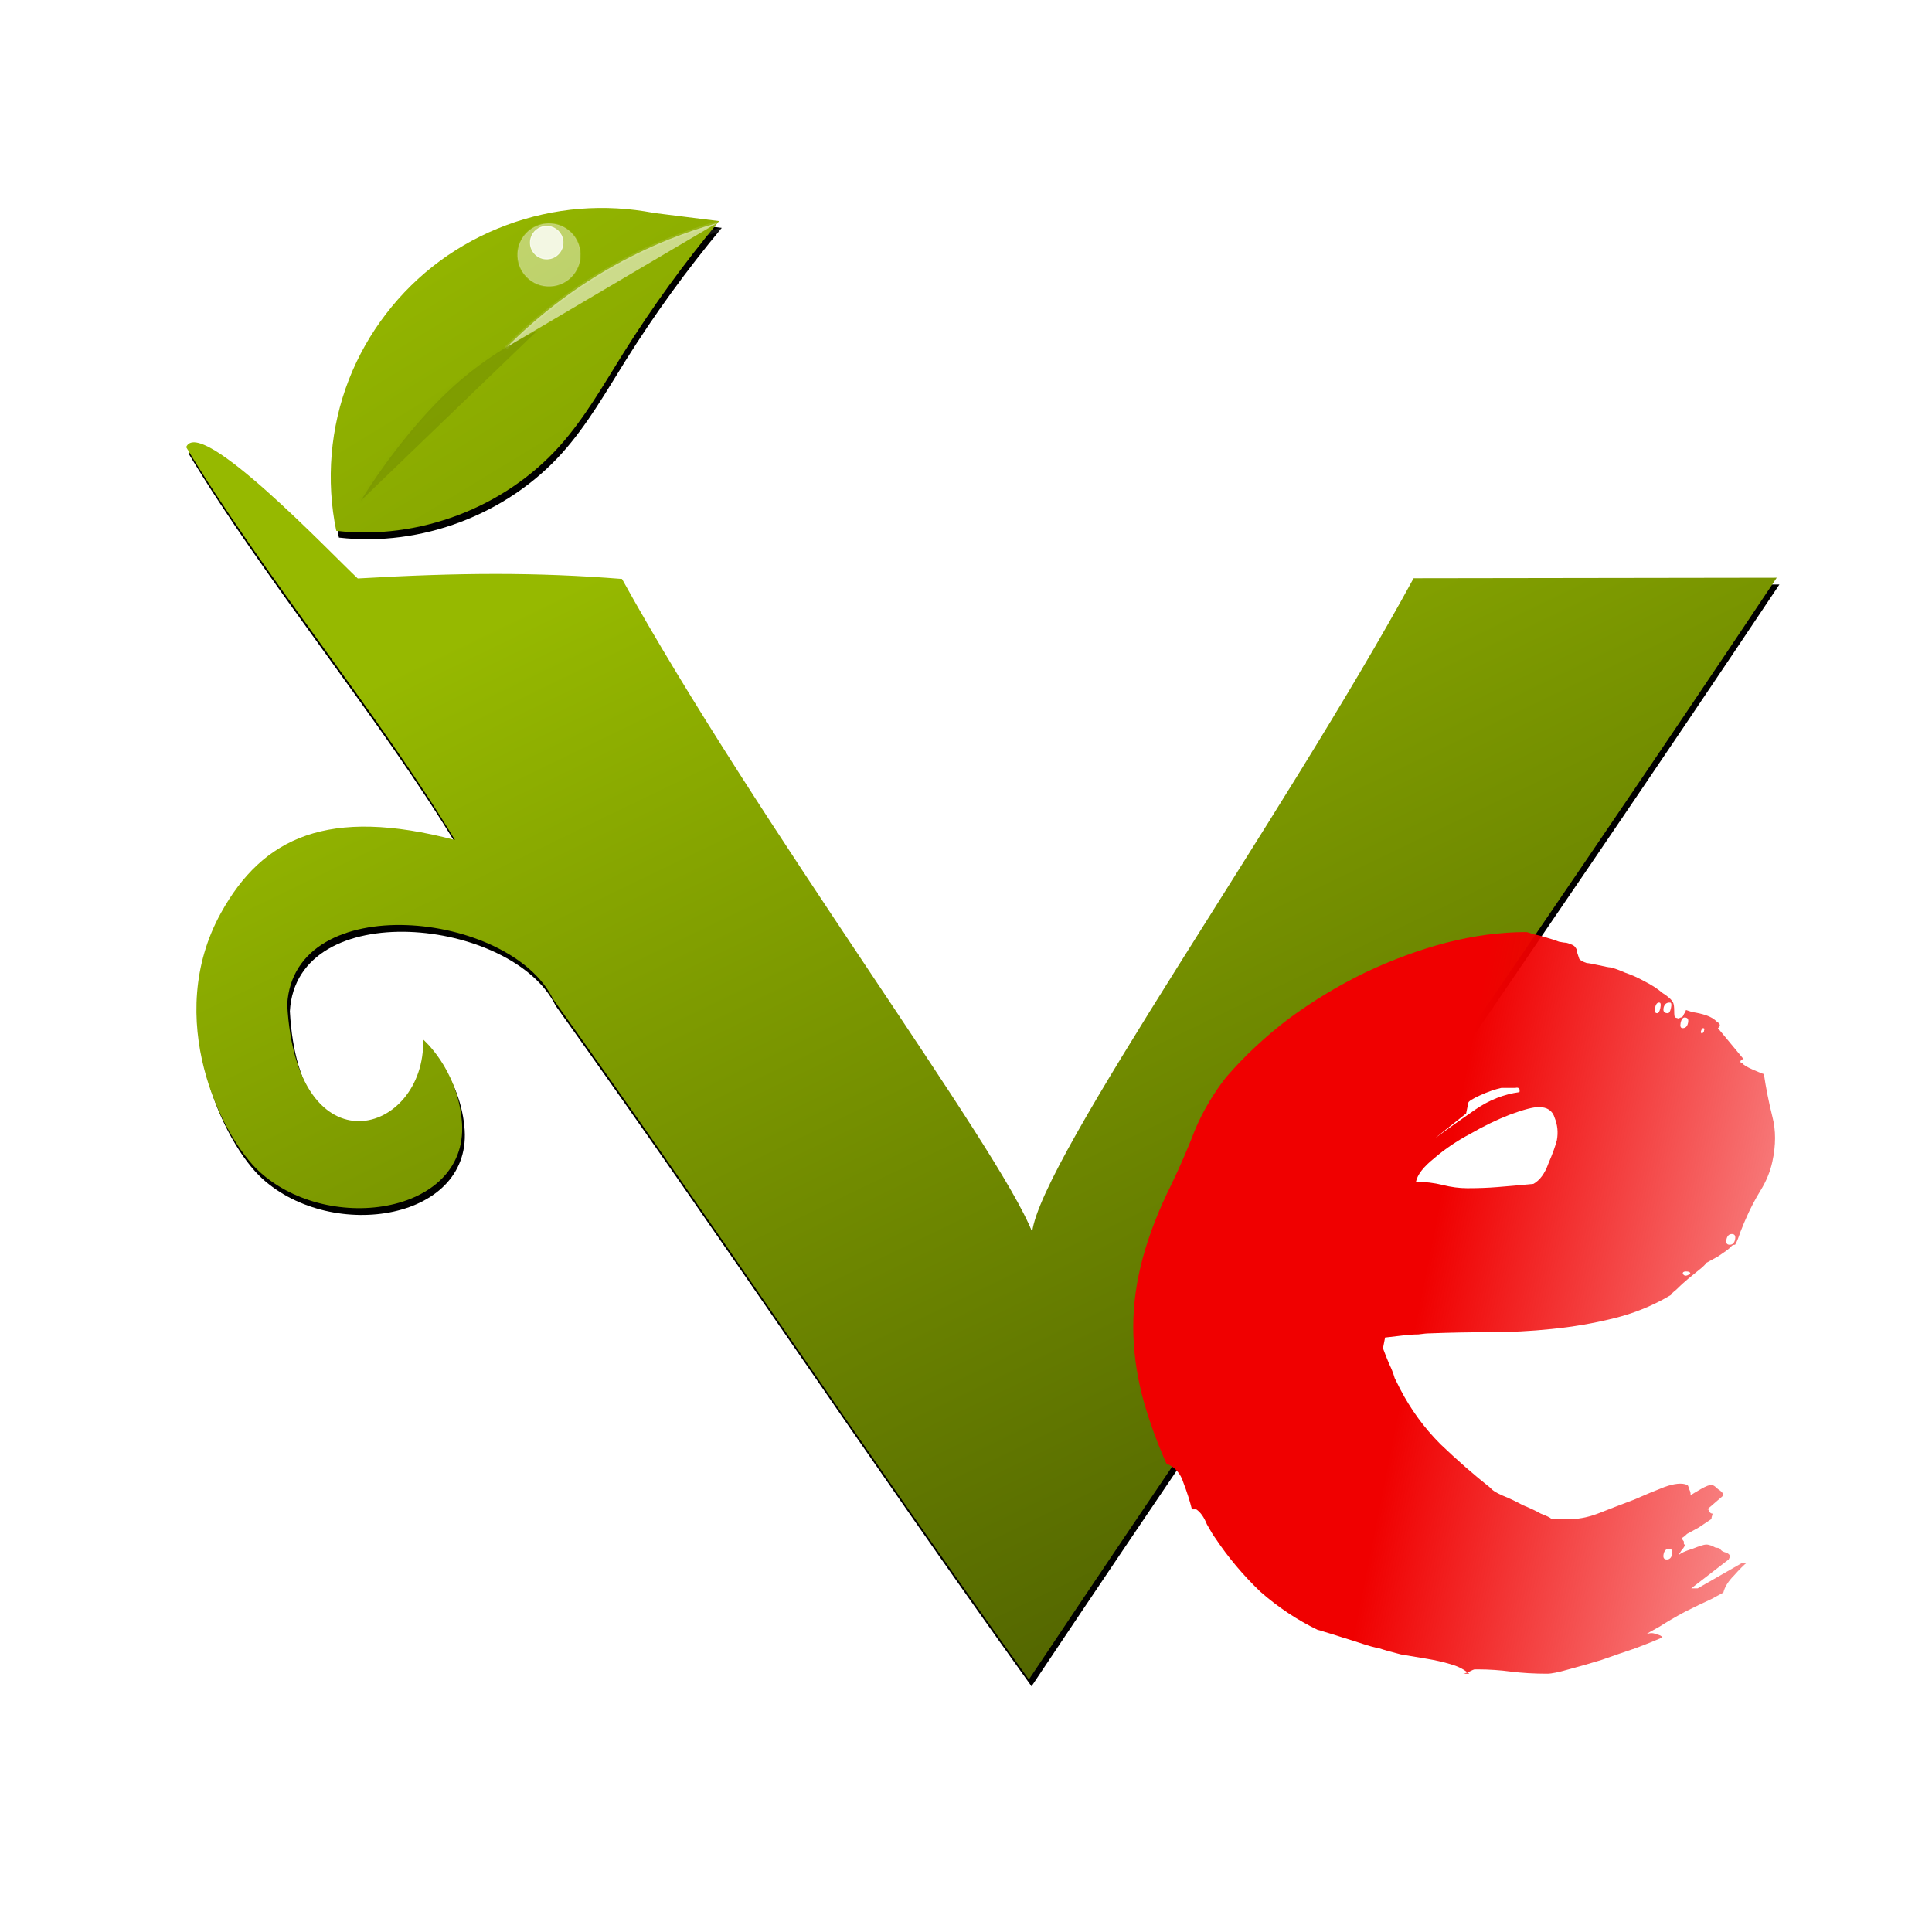 <?xml version="1.0" encoding="UTF-8" standalone="no"?>
<!-- Generator: Adobe Illustrator 15.0.0, SVG Export Plug-In . SVG Version: 6.00 Build 0)  -->

<svg
   xmlns:osb="http://www.openswatchbook.org/uri/2009/osb"
   xmlns:dc="http://purl.org/dc/elements/1.1/"
   xmlns:cc="http://creativecommons.org/ns#"
   xmlns:rdf="http://www.w3.org/1999/02/22-rdf-syntax-ns#"
   xmlns:svg="http://www.w3.org/2000/svg"
   xmlns="http://www.w3.org/2000/svg"
   xmlns:xlink="http://www.w3.org/1999/xlink"
   xmlns:sodipodi="http://sodipodi.sourceforge.net/DTD/sodipodi-0.dtd"
   xmlns:inkscape="http://www.inkscape.org/namespaces/inkscape"
   version="1.1"
   id="Capa_1"
   x="0px"
   y="0px"
   width="566.93px"
   height="566.93px"
   viewBox="0 0 566.93 566.93"
   enable-background="new 0 0 566.93 566.93"
   xml:space="preserve"
   inkscape:version="0.48.3.1 r9886"
   sodipodi:docname="start-here.svg"
   inkscape:export-filename="/home/alberto/Descargas/logo-vitalinux.png"
   inkscape:export-xdpi="5.0799923"
   inkscape:export-ydpi="5.0799923"><defs
   id="defs15"><linearGradient
   id="linearGradient3844"><stop
     style="stop-color:#96b900;stop-opacity:1;"
     offset="0"
     id="stop3856" /><stop
     id="stop3858"
     offset="1"
     style="stop-color:#4b5c00;stop-opacity:1;" /></linearGradient><linearGradient
   id="linearGradient3812"
   osb:paint="solid"><stop
     style="stop-color:#ffffff;stop-opacity:0.544;"
     offset="0"
     id="stop3814" /></linearGradient><linearGradient
   id="linearGradient3806"
   osb:paint="solid"><stop
     style="stop-color:#ffffff;stop-opacity:1;"
     offset="0"
     id="stop3808" /></linearGradient><linearGradient
   id="linearGradient3946"
   osb:paint="solid"><stop
     style="stop-color:#36770d;stop-opacity:1;"
     offset="0"
     id="stop3948" /></linearGradient><linearGradient
   id="linearGradient3911"
   osb:paint="solid"><stop
     style="stop-color:#96b900;stop-opacity:1;"
     offset="0"
     id="stop3913" /></linearGradient><linearGradient
   id="linearGradient3863"
   osb:paint="solid"><stop
     style="stop-color:#ffffff;stop-opacity:0.425;"
     offset="0"
     id="stop3865" /></linearGradient><inkscape:path-effect
   effect="spiro"
   id="path-effect3861"
   is_visible="true" /><inkscape:path-effect
   effect="spiro"
   id="path-effect3855"
   is_visible="true" /><inkscape:path-effect
   effect="spiro"
   id="path-effect3851"
   is_visible="true" /><linearGradient
   id="linearGradient3843"
   osb:paint="gradient"><stop
     style="stop-color:#96b900;stop-opacity:1;"
     offset="0"
     id="stop3845" /><stop
     id="stop3864"
     offset="0.648"
     style="stop-color:#96b900;stop-opacity:1;" /><stop
     id="stop3862"
     offset="1"
     style="stop-color:#96b900;stop-opacity:1;" /></linearGradient><inkscape:path-effect
   effect="spiro"
   id="path-effect3841"
   is_visible="true" /><inkscape:path-effect
   effect="bend_path"
   id="path-effect3006"
   is_visible="true"
   bendpath="m 51.633,311.564 468.105,0"
   prop_scale="1"
   scale_y_rel="false"
   vertical="false" /><inkscape:path-effect
   effect="bend_path"
   id="path-effect3004"
   is_visible="true"
   bendpath="m 51.633,311.564 468.105,0"
   prop_scale="1"
   scale_y_rel="false"
   vertical="false" /><inkscape:path-effect
   effect="bend_path"
   id="path-effect3002"
   is_visible="true"
   bendpath="m 51.633,311.564 468.105,0"
   prop_scale="1"
   scale_y_rel="false"
   vertical="false" /><inkscape:path-effect
   effect="bend_path"
   id="path-effect3000"
   is_visible="true"
   bendpath="m 51.633,311.564 468.105,0"
   prop_scale="1"
   scale_y_rel="false"
   vertical="false" /><inkscape:path-effect
   effect="bend_path"
   id="path-effect2998"
   is_visible="true"
   bendpath="m 51.633,311.564 468.105,0"
   prop_scale="1"
   scale_y_rel="false"
   vertical="false" />
	
	
	
		
	
		
<linearGradient
   inkscape:collect="always"
   xlink:href="#linearGradient3863"
   id="linearGradient3867"
   x1="27.094"
   y1="80.753"
   x2="50.252"
   y2="80.753"
   gradientUnits="userSpaceOnUse"
   gradientTransform="matrix(0.465,0,0,0.31,139.267,52.816)" /><inkscape:path-effect
   effect="spiro"
   id="path-effect3855-1"
   is_visible="true" /><inkscape:path-effect
   effect="spiro"
   id="path-effect3855-1-6"
   is_visible="true" /><linearGradient
   inkscape:collect="always"
   xlink:href="#linearGradient3946"
   id="linearGradient3956"
   gradientUnits="userSpaceOnUse"
   x1="545.586"
   y1="241.195"
   x2="678.837"
   y2="241.195" /><linearGradient
   inkscape:collect="always"
   xlink:href="#linearGradient3946"
   id="linearGradient3958"
   gradientUnits="userSpaceOnUse"
   x1="545.586"
   y1="241.195"
   x2="678.837"
   y2="241.195" /><linearGradient
   inkscape:collect="always"
   xlink:href="#linearGradient3946"
   id="linearGradient3960"
   gradientUnits="userSpaceOnUse"
   x1="545.586"
   y1="241.195"
   x2="678.837"
   y2="241.195" /><linearGradient
   inkscape:collect="always"
   xlink:href="#linearGradient3863-8"
   id="linearGradient3867-1"
   x1="27.094"
   y1="80.753"
   x2="50.252"
   y2="80.753"
   gradientUnits="userSpaceOnUse"
   gradientTransform="matrix(0.465,0,0,0.31,140.468,57.02)" /><linearGradient
   id="linearGradient3863-8"
   osb:paint="solid"><stop
     style="stop-color:#ffffff;stop-opacity:0.811;"
     offset="0"
     id="stop3865-6" /></linearGradient><inkscape:path-effect
   effect="spiro"
   id="path-effect3861-8"
   is_visible="true" /><linearGradient
   y2="80.753"
   x2="50.252"
   y1="80.753"
   x1="27.094"
   gradientTransform="matrix(0.327,0,0,0.205,146.989,57.191)"
   gradientUnits="userSpaceOnUse"
   id="linearGradient3996"
   xlink:href="#linearGradient3863-8"
   inkscape:collect="always" /><inkscape:path-effect
   effect="spiro"
   id="path-effect3855-9"
   is_visible="true" /><linearGradient
   inkscape:collect="always"
   xlink:href="#linearGradient3806"
   id="linearGradient3810"
   x1="119.989"
   y1="121.036"
   x2="187.89"
   y2="128.043"
   gradientUnits="userSpaceOnUse"
   gradientTransform="translate(18.705,-31.251)" /><linearGradient
   inkscape:collect="always"
   xlink:href="#linearGradient3812"
   id="linearGradient3816"
   x1="178.167"
   y1="100.123"
   x2="203.944"
   y2="98.424"
   gradientUnits="userSpaceOnUse"
   gradientTransform="translate(4.292,-4.526)" /><linearGradient
   inkscape:collect="always"
   xlink:href="#linearGradient3812-1"
   id="linearGradient3816-9"
   x1="178.167"
   y1="100.123"
   x2="203.944"
   y2="98.424"
   gradientUnits="userSpaceOnUse"
   gradientTransform="translate(5.566,-3.464)" /><linearGradient
   id="linearGradient3812-1"
   osb:paint="solid"><stop
     style="stop-color:#000000;stop-opacity:0.098;"
     offset="0"
     id="stop3814-5" /></linearGradient><linearGradient
   inkscape:collect="always"
   xlink:href="#linearGradient3806-7"
   id="linearGradient3810-7"
   x1="119.989"
   y1="121.036"
   x2="187.89"
   y2="128.043"
   gradientUnits="userSpaceOnUse"
   gradientTransform="translate(19.979,-30.189)" /><linearGradient
   id="linearGradient3806-7"
   osb:paint="solid"><stop
     style="stop-color:#000000;stop-opacity:0.098;"
     offset="0"
     id="stop3808-7" /></linearGradient><inkscape:path-effect
   effect="spiro"
   id="path-effect3855-9-4"
   is_visible="true" /><linearGradient
   y2="98.424"
   x2="203.944"
   y1="100.123"
   x1="178.167"
   gradientTransform="matrix(-0.992,0,0,-1.367,311.583,245.267)"
   gradientUnits="userSpaceOnUse"
   id="linearGradient3837"
   xlink:href="#linearGradient3812-1"
   inkscape:collect="always" /><linearGradient
   y2="128.043"
   x2="187.89"
   y1="121.036"
   x1="119.989"
   gradientTransform="matrix(-0.992,0,0,-1.367,297.291,281.789)"
   gradientUnits="userSpaceOnUse"
   id="linearGradient3839"
   xlink:href="#linearGradient3806-7"
   inkscape:collect="always" /><linearGradient
   id="linearGradient3844-0"><stop
     style="stop-color:#96b900;stop-opacity:1;"
     offset="0"
     id="stop3856-6" /><stop
     id="stop3858-9"
     offset="1"
     style="stop-color:#4b5c00;stop-opacity:1;" /></linearGradient><linearGradient
   gradientTransform="translate(-55.407,-131.779)"
   y2="490.058"
   x2="415.589"
   y1="136.928"
   x1="245.029"
   gradientUnits="userSpaceOnUse"
   id="linearGradient3881"
   xlink:href="#linearGradient3844-0"
   inkscape:collect="always" /><filter
   id="filter3102"
   inkscape:label="Desaturate"
   x="0"
   y="0"
   width="1"
   height="1"
   inkscape:menu="Color"
   inkscape:menu-tooltip="Render in shades of gray by reducing saturation to zero"
   color-interpolation-filters="sRGB"><feColorMatrix
     id="feColorMatrix3104"
     type="saturate"
     values="0" /></filter><filter
   id="filter3106"
   inkscape:label="Desaturate"
   x="0"
   y="0"
   width="1"
   height="1"
   inkscape:menu="Color"
   inkscape:menu-tooltip="Render in shades of gray by reducing saturation to zero"
   color-interpolation-filters="sRGB"><feColorMatrix
     id="feColorMatrix3108"
     type="saturate"
     values="0" /></filter><filter
   id="filter3110"
   inkscape:label="Desaturate"
   x="0"
   y="0"
   width="1"
   height="1"
   inkscape:menu="Color"
   inkscape:menu-tooltip="Render in shades of gray by reducing saturation to zero"
   color-interpolation-filters="sRGB"><feColorMatrix
     id="feColorMatrix3112"
     type="saturate"
     values="0" /></filter><filter
   id="filter3114"
   inkscape:label="Desaturate"
   x="0"
   y="0"
   width="1"
   height="1"
   inkscape:menu="Color"
   inkscape:menu-tooltip="Render in shades of gray by reducing saturation to zero"
   color-interpolation-filters="sRGB"><feColorMatrix
     id="feColorMatrix3116"
     type="saturate"
     values="0" /></filter><filter
   id="filter3118"
   inkscape:label="Desaturate"
   x="0"
   y="0"
   width="1"
   height="1"
   inkscape:menu="Color"
   inkscape:menu-tooltip="Render in shades of gray by reducing saturation to zero"
   color-interpolation-filters="sRGB"><feColorMatrix
     id="feColorMatrix3120"
     type="saturate"
     values="0" /></filter><filter
   id="filter3122"
   inkscape:label="Desaturate"
   x="0"
   y="0"
   width="1"
   height="1"
   inkscape:menu="Color"
   inkscape:menu-tooltip="Render in shades of gray by reducing saturation to zero"
   color-interpolation-filters="sRGB"><feColorMatrix
     id="feColorMatrix3124"
     type="saturate"
     values="0" /></filter><linearGradient
   inkscape:collect="always"
   xlink:href="#linearGradient3844-9"
   id="linearGradient3850"
   x1="245.029"
   y1="136.928"
   x2="415.589"
   y2="490.058"
   gradientUnits="userSpaceOnUse" /><linearGradient
   id="linearGradient3844-9"><stop
     style="stop-color:#96b900;stop-opacity:1;"
     offset="0"
     id="stop3856-0" /><stop
     id="stop3858-92"
     offset="1"
     style="stop-color:#4b5c00;stop-opacity:1;" /></linearGradient><linearGradient
   inkscape:collect="always"
   xlink:href="#linearGradient3844-0-5"
   id="linearGradient3850-1"
   x1="141.412"
   y1="40.105"
   x2="415.589"
   y2="490.058"
   gradientUnits="userSpaceOnUse" /><linearGradient
   id="linearGradient3844-0-5"><stop
     style="stop-color:#96b900;stop-opacity:1;"
     offset="0"
     id="stop3856-6-2" /><stop
     id="stop3858-9-9"
     offset="1"
     style="stop-color:#4b5c00;stop-opacity:1;" /></linearGradient><inkscape:path-effect
   effect="spiro"
   id="path-effect3841-6"
   is_visible="true" /><linearGradient
   inkscape:collect="always"
   xlink:href="#linearGradient3863-3"
   id="linearGradient3867-19"
   x1="27.094"
   y1="80.753"
   x2="50.252"
   y2="80.753"
   gradientUnits="userSpaceOnUse"
   gradientTransform="matrix(0.465,0,0,0.31,139.267,52.816)" /><linearGradient
   id="linearGradient3863-3"
   osb:paint="solid"><stop
     style="stop-color:#ffffff;stop-opacity:0.425;"
     offset="0"
     id="stop3865-8" /></linearGradient><inkscape:path-effect
   effect="spiro"
   id="path-effect3861-6"
   is_visible="true" /><linearGradient
   y2="80.753"
   x2="50.252"
   y1="80.753"
   x1="27.094"
   gradientTransform="matrix(0.327,0,0,0.205,146.989,57.191)"
   gradientUnits="userSpaceOnUse"
   id="linearGradient3996-8"
   xlink:href="#linearGradient3863-8-7"
   inkscape:collect="always" /><linearGradient
   id="linearGradient3863-8-7"
   osb:paint="solid"><stop
     style="stop-color:#ffffff;stop-opacity:0.811;"
     offset="0"
     id="stop3865-6-7" /></linearGradient><inkscape:path-effect
   effect="spiro"
   id="path-effect3861-8-0"
   is_visible="true" /><linearGradient
   inkscape:collect="always"
   xlink:href="#linearGradient3812-3"
   id="linearGradient3816-7"
   x1="178.167"
   y1="100.123"
   x2="203.944"
   y2="98.424"
   gradientUnits="userSpaceOnUse"
   gradientTransform="translate(4.292,-4.526)" /><linearGradient
   id="linearGradient3812-3"
   osb:paint="solid"><stop
     style="stop-color:#ffffff;stop-opacity:0.544;"
     offset="0"
     id="stop3814-1" /></linearGradient><linearGradient
   inkscape:collect="always"
   xlink:href="#linearGradient3806-0"
   id="linearGradient3810-8"
   x1="119.989"
   y1="121.036"
   x2="187.89"
   y2="128.043"
   gradientUnits="userSpaceOnUse"
   gradientTransform="translate(18.705,-31.251)" /><linearGradient
   id="linearGradient3806-0"
   osb:paint="solid"><stop
     style="stop-color:#ffffff;stop-opacity:1;"
     offset="0"
     id="stop3808-6" /></linearGradient><inkscape:path-effect
   effect="spiro"
   id="path-effect3855-9-8"
   is_visible="true" /><linearGradient
   y2="98.424"
   x2="203.944"
   y1="100.123"
   x1="178.167"
   gradientTransform="matrix(-0.992,0,0,-1.367,311.583,245.267)"
   gradientUnits="userSpaceOnUse"
   id="linearGradient3837-8"
   xlink:href="#linearGradient3812-1-3"
   inkscape:collect="always" /><linearGradient
   id="linearGradient3812-1-3"
   osb:paint="solid"><stop
     style="stop-color:#000000;stop-opacity:0.098;"
     offset="0"
     id="stop3814-5-0" /></linearGradient><linearGradient
   y2="128.043"
   x2="187.89"
   y1="121.036"
   x1="119.989"
   gradientTransform="matrix(-0.992,0,0,-1.367,297.291,281.789)"
   gradientUnits="userSpaceOnUse"
   id="linearGradient3839-9"
   xlink:href="#linearGradient3806-7-3"
   inkscape:collect="always" /><linearGradient
   id="linearGradient3806-7-3"
   osb:paint="solid"><stop
     style="stop-color:#000000;stop-opacity:0.098;"
     offset="0"
     id="stop3808-7-6" /></linearGradient><inkscape:path-effect
   effect="spiro"
   id="path-effect3855-9-4-9"
   is_visible="true" /><linearGradient
   inkscape:collect="always"
   xlink:href="#linearGradient3969"
   id="linearGradient3975"
   x1="433.326"
   y1="328.914"
   x2="623.121"
   y2="366.828"
   gradientUnits="userSpaceOnUse"
   gradientTransform="matrix(1.039,0,0,1.039,-20.565,-19.44)" /><linearGradient
   inkscape:collect="always"
   id="linearGradient3969"><stop
     style="stop-color:#f00000;stop-opacity:1;"
     offset="0"
     id="stop3971" /><stop
     style="stop-color:#f00000;stop-opacity:0;"
     offset="1"
     id="stop3973" /></linearGradient><linearGradient
   y2="366.828"
   x2="623.121"
   y1="328.914"
   x1="433.326"
   gradientTransform="matrix(1.039,0,0,1.039,-20.565,-19.44)"
   gradientUnits="userSpaceOnUse"
   id="linearGradient3147"
   xlink:href="#linearGradient3969"
   inkscape:collect="always" /></defs><sodipodi:namedview
   pagecolor="#ffffff"
   bordercolor="#666666"
   borderopacity="1"
   objecttolerance="10"
   gridtolerance="10"
   guidetolerance="10"
   inkscape:pageopacity="0"
   inkscape:pageshadow="2"
   inkscape:window-width="1280"
   inkscape:window-height="749"
   id="namedview13"
   showgrid="false"
   inkscape:zoom="0.5"
   inkscape:cx="135.80861"
   inkscape:cy="427.50079"
   inkscape:window-x="0"
   inkscape:window-y="0"
   inkscape:window-maximized="1"
   inkscape:current-layer="Capa_1" />

<g
   id="g3052"
   style="fill-rule:nonzero;fill:#000000;fill-opacity:1"><path
     sodipodi:nodetypes="csscccccccccccc"
     inkscape:connector-curvature="0"
     id="polygon5"
     d="m 134.275,248.474 c -37.174,-9.745 -56.366,-0.828 -68.657,21.403 -17.045,30.831 0.063,65.671 11.306,75.944 20.672,18.888 62.353,12.151 59.328,-15.432 -1.511,-14.984 -11.29,-23.354 -11.29,-23.354 0.666,27.971 -37.212,39.287 -39.902,-10.296 1.972,-34.046 65.306,-27.5 77.986,-1.625 50.802,71.046 88.719,128.728 139.648,199.716 74.354,-111.375 145.105,-211.94 219.459,-323.315 -31.917,0.052 -74.643,0.104 -106.56,0.156 -38.585,70.844 -109.387,170.273 -111.938,191.871 -9.332,-24.395 -80.99,-120.431 -120.35,-191.67 -25.403,-2.003 -47.718,-1.865 -77.54,-0.138 -7.867,-7.335 -46.369,-47.994 -50.357,-38.537 21.852,36.444 56.991,78.848 78.868,115.277 z"
     style="fill:#000000;fill-opacity:1;stroke:none;stroke-width:4;fill-rule:nonzero;filter:url(#filter3122)" /><path
     sodipodi:nodetypes="cszccszc"
     inkscape:connector-curvature="0"
     inkscape:original-d="m 99.452207,157.74826 c 0,0 26.778123,-101.149649 3.723423,-44.4129 -17.198042,42.32376 63.43953,-44.608072 67.78606,-50.072472 4.34654,-5.4644 150.15248,8.15142 21.62021,1.20112 -112.740537,-33.45017 37.88231,16.498343 19.21797,2.402243 0,0 -11.34589,17.854143 -28.12922,38.792459 -16.78333,20.9383 -87.049012,59.37423 -18.71457,27.26931 68.33444,-32.10492 -65.503873,24.82024 -65.503873,24.82024 z"
     inkscape:path-effect="#path-effect3841"
     id="path3839"
     d="m 99.452,157.748 c -3.067,-14.749 -1.757,-30.38 3.723,-44.413 5.386,-13.792 14.772,-25.987 26.693,-34.769 11.921,-8.782 26.333,-14.13 41.093,-15.303 7.217,-0.574 14.511,-0.169 21.62,1.201 l 19.218,2.402 c -10.233,12.28 -19.638,25.25 -28.129,38.792 -5.865,9.353 -11.345,19.049 -18.715,27.269 -16.196,18.065 -41.404,27.616 -65.504,24.82"
     style="fill:#000000;fill-opacity:1;stroke:none;stroke-width:4;stroke-linecap:butt;stroke-linejoin:miter;stroke-opacity:1;color:#000000;fill-rule:nonzero;marker:none;visibility:visible;display:inline;overflow:visible;enable-background:accumulate;filter:url(#filter3118)" /><path
     sodipodi:nodetypes="zzzz"
     inkscape:connector-curvature="0"
     inkscape:original-d="m 152.66201,76.271306 c -1.4534,1.225491 -1.90173,3.065295 0.55814,3.723047 2.45987,0.657752 17.76707,-6.190756 16.49196,-8.092365 -1.2751,-1.901609 -15.5967,3.143826 -17.0501,4.369318 z"
     inkscape:path-effect="#path-effect3861"
     id="path3859"
     d="m 152.662,76.271 c -0.071,1.262 0.12,2.538 0.558,3.723 0.893,2.415 2.843,4.417 5.233,5.372 2.39,0.955 5.183,0.849 7.494,-0.285 2.311,-1.134 4.104,-3.278 4.811,-5.753 0.707,-2.475 0.317,-5.243 -1.047,-7.426 -1.03,-1.649 -2.595,-2.958 -4.399,-3.681 -1.805,-0.723 -3.841,-0.855 -5.724,-0.373 -1.883,0.483 -3.605,1.578 -4.84,3.08 -1.235,1.502 -1.977,3.402 -2.087,5.343"
     style="fill:#000000;fill-opacity:1;stroke:#ffffff;stroke-width:0.38px;stroke-linecap:butt;stroke-linejoin:miter;stroke-opacity:0.098;filter:url(#filter3114);fill-rule:nonzero" /><path
     sodipodi:nodetypes="zzzz"
     inkscape:connector-curvature="0"
     inkscape:original-d="m 156.42425,72.691465 c -1.02378,0.809894 -1.33958,2.025771 0.39315,2.460461 1.73273,0.434691 9.55385,-2.900619 8.65566,-4.157341 -0.89817,-1.256722 -8.02504,0.886985 -9.04881,1.69688 z"
     inkscape:path-effect="#path-effect3861-8"
     id="path3859-3"
     d="m 156.424,72.691 c -0.087,0.836 0.05,1.694 0.393,2.46 0.522,1.167 1.531,2.108 2.732,2.548 1.201,0.44 2.578,0.373 3.731,-0.18 1.153,-0.554 2.066,-1.587 2.473,-2.8 0.407,-1.212 0.304,-2.588 -0.281,-3.725 -0.469,-0.912 -1.238,-1.667 -2.16,-2.118 -0.921,-0.451 -1.989,-0.596 -2.998,-0.407 -1.008,0.189 -1.951,0.711 -2.646,1.465 -0.695,0.754 -1.139,1.737 -1.245,2.757"
     style="fill:#000000;fill-opacity:1;stroke:#ffffff;stroke-width:0.259px;stroke-linecap:butt;stroke-linejoin:miter;stroke-opacity:0.779;filter:url(#filter3110);fill-rule:nonzero" /><path
     sodipodi:nodetypes="csac"
     inkscape:connector-curvature="0"
     inkscape:original-d="m 149.57489,103.78045 c 0,0 20.28803,-17.483983 29.32705,-22.675657 6.02828,-3.462413 12.15116,-6.39611 18.49411,-8.996983 4.48718,-1.83993 13.78532,-4.652518 13.78532,-4.652518"
     inkscape:path-effect="#path-effect3855-9"
     id="path3853-9"
     d="m 149.575,103.78 c 8.723,-8.803 18.612,-16.449 29.327,-22.676 5.933,-3.447 12.118,-6.461 18.494,-8.997 4.509,-1.793 9.112,-3.347 13.785,-4.653"
     style="fill:#000000;fill-opacity:1;stroke:url(#linearGradient3810);stroke-width:1;stroke-linecap:round;stroke-linejoin:miter;stroke-opacity:0.098;filter:url(#filter3106);fill-rule:nonzero" /><path
     sodipodi:nodetypes="cssc"
     inkscape:connector-curvature="0"
     inkscape:original-d="m 158.38,99.088401 c 0,0 -30.29865,23.546899 -22.27526,14.292419 4.99403,-5.7603 -21.36042,10.23123 -15.36606,15.90494 14.07659,13.3236 -14.09591,19.64288 -14.09591,19.64288"
     inkscape:path-effect="#path-effect3855-9-4"
     id="path3853-9-7"
     d="m 158.38,99.088 c -8.027,3.724 -15.544,8.547 -22.275,14.292 -5.614,4.792 -10.671,10.21 -15.366,15.905 -5.13,6.223 -9.843,12.79 -14.096,19.643"
     style="fill:#000000;fill-opacity:1;stroke:url(#linearGradient3839);stroke-width:1.164;stroke-linecap:round;stroke-linejoin:miter;stroke-opacity:0.098;filter:url(#filter3102);fill-rule:nonzero" /></g><g
   transform="translate(-0.78,-1.99)"
   id="g3085"><path
     sodipodi:nodetypes="csscccccccccccc"
     inkscape:connector-curvature="0"
     id="polygon5-4"
     d="m 134.275,248.474 c -37.174,-9.745 -56.366,-0.828 -68.657,21.403 -17.045,30.831 0.063,65.671 11.306,75.944 20.672,18.888 62.353,12.151 59.328,-15.432 -1.511,-14.984 -11.29,-23.354 -11.29,-23.354 0.666,27.971 -37.212,39.287 -39.902,-10.296 1.972,-34.046 65.306,-27.5 77.986,-1.625 50.802,71.046 88.719,128.728 139.648,199.716 74.354,-111.375 145.105,-211.94 219.459,-323.315 -31.917,0.052 -74.643,0.104 -106.56,0.156 -38.585,70.844 -109.387,170.273 -111.938,191.871 -9.332,-24.395 -80.99,-120.431 -120.35,-191.67 -25.403,-2.003 -47.718,-1.865 -77.54,-0.138 -7.867,-7.335 -46.369,-47.994 -50.357,-38.537 21.852,36.444 56.991,78.848 78.868,115.277 z"
     style="fill:url(#linearGradient3850);fill-opacity:1;fill-rule:evenodd;stroke:none" /><path
     sodipodi:nodetypes="cszccszc"
     inkscape:connector-curvature="0"
     inkscape:original-d="m 99.452207,157.74826 c 0,0 26.778123,-101.149649 3.723423,-44.4129 -17.198042,42.32376 63.43953,-44.608072 67.78606,-50.072472 4.34654,-5.4644 150.15248,8.15142 21.62021,1.20112 -112.740537,-33.45017 37.88231,16.498343 19.21797,2.402243 0,0 -11.34589,17.854143 -28.12922,38.792459 -16.78333,20.9383 -87.049012,59.37423 -18.71457,27.26931 68.33444,-32.10492 -65.503873,24.82024 -65.503873,24.82024 z"
     inkscape:path-effect="#path-effect3841-6"
     id="path3839-7"
     d="m 99.452,157.748 c -3.067,-14.749 -1.757,-30.38 3.723,-44.413 5.386,-13.792 14.772,-25.987 26.693,-34.769 11.921,-8.782 26.333,-14.13 41.093,-15.303 7.217,-0.574 14.511,-0.169 21.62,1.201 l 19.218,2.402 c -10.233,12.28 -19.638,25.25 -28.129,38.792 -5.865,9.353 -11.345,19.049 -18.715,27.269 -16.196,18.065 -41.404,27.616 -65.504,24.82"
     style="color:#000000;fill:url(#linearGradient3850-1);fill-opacity:1;fill-rule:evenodd;stroke:none;stroke-width:4;marker:none;visibility:visible;display:inline;overflow:visible;enable-background:accumulate" /><path
     sodipodi:nodetypes="zzzz"
     inkscape:connector-curvature="0"
     inkscape:original-d="m 152.66201,76.271306 c -1.4534,1.225491 -1.90173,3.065295 0.55814,3.723047 2.45987,0.657752 17.76707,-6.190756 16.49196,-8.092365 -1.2751,-1.901609 -15.5967,3.143826 -17.0501,4.369318 z"
     inkscape:path-effect="#path-effect3861-6"
     id="path3859-8"
     d="m 152.662,76.271 c -0.071,1.262 0.12,2.538 0.558,3.723 0.893,2.415 2.843,4.417 5.233,5.372 2.39,0.955 5.183,0.849 7.494,-0.285 2.311,-1.134 4.104,-3.278 4.811,-5.753 0.707,-2.475 0.317,-5.243 -1.047,-7.426 -1.03,-1.649 -2.595,-2.958 -4.399,-3.681 -1.805,-0.723 -3.841,-0.855 -5.724,-0.373 -1.883,0.483 -3.605,1.578 -4.84,3.08 -1.235,1.502 -1.977,3.402 -2.087,5.343"
     style="fill:url(#linearGradient3867-19);fill-opacity:1;stroke:#ffffff;stroke-width:0.38px;stroke-linecap:butt;stroke-linejoin:miter;stroke-opacity:0.098" /><path
     sodipodi:nodetypes="zzzz"
     inkscape:connector-curvature="0"
     inkscape:original-d="m 156.42425,72.691465 c -1.02378,0.809894 -1.33958,2.025771 0.39315,2.460461 1.73273,0.434691 9.55385,-2.900619 8.65566,-4.157341 -0.89817,-1.256722 -8.02504,0.886985 -9.04881,1.69688 z"
     inkscape:path-effect="#path-effect3861-8-0"
     id="path3859-3-8"
     d="m 156.424,72.691 c -0.087,0.836 0.05,1.694 0.393,2.46 0.522,1.167 1.531,2.108 2.732,2.548 1.201,0.44 2.578,0.373 3.731,-0.18 1.153,-0.554 2.066,-1.587 2.473,-2.8 0.407,-1.212 0.304,-2.588 -0.281,-3.725 -0.469,-0.912 -1.238,-1.667 -2.16,-2.118 -0.921,-0.451 -1.989,-0.596 -2.998,-0.407 -1.008,0.189 -1.951,0.711 -2.646,1.465 -0.695,0.754 -1.139,1.737 -1.245,2.757"
     style="fill:url(#linearGradient3996-8);fill-opacity:1;stroke:#ffffff;stroke-width:0.259px;stroke-linecap:butt;stroke-linejoin:miter;stroke-opacity:0.779" /><path
     sodipodi:nodetypes="csac"
     inkscape:connector-curvature="0"
     inkscape:original-d="m 149.57489,103.78045 c 0,0 20.28803,-17.483983 29.32705,-22.675657 6.02828,-3.462413 12.15116,-6.39611 18.49411,-8.996983 4.48718,-1.83993 13.78532,-4.652518 13.78532,-4.652518"
     inkscape:path-effect="#path-effect3855-9-8"
     id="path3853-9-4"
     d="m 149.575,103.78 c 8.723,-8.803 18.612,-16.449 29.327,-22.676 5.933,-3.447 12.118,-6.461 18.494,-8.997 4.509,-1.793 9.112,-3.347 13.785,-4.653"
     style="fill:url(#linearGradient3816-7);fill-opacity:1;stroke:url(#linearGradient3810-8);stroke-width:1;stroke-linecap:round;stroke-linejoin:miter;stroke-opacity:0.098" /><path
     sodipodi:nodetypes="cssc"
     inkscape:connector-curvature="0"
     inkscape:original-d="m 158.38,99.088401 c 0,0 -30.29865,23.546899 -22.27526,14.292419 4.99403,-5.7603 -21.36042,10.23123 -15.36606,15.90494 14.07659,13.3236 -14.09591,19.64288 -14.09591,19.64288"
     inkscape:path-effect="#path-effect3855-9-4-9"
     id="path3853-9-7-0"
     d="m 158.38,99.088 c -8.027,3.724 -15.544,8.547 -22.275,14.292 -5.614,4.792 -10.671,10.21 -15.366,15.905 -5.13,6.223 -9.843,12.79 -14.096,19.643"
     style="fill:url(#linearGradient3837-8);fill-opacity:1;stroke:url(#linearGradient3839-9);stroke-width:1.164;stroke-linecap:round;stroke-linejoin:miter;stroke-opacity:0.098" /><path
     inkscape:connector-curvature="0"
     id="text3042"
     d="m 448.539,275.496 c -7.515,2.1e-4 -15.344,1.064 -23.484,3.151 -7.932,2.088 -15.845,5.013 -23.777,8.77 -7.723,3.757 -15.153,8.229 -22.25,13.448 -6.888,5.219 -13.023,10.953 -18.45,17.215 -3.757,4.801 -6.799,9.937 -9.095,15.364 -2.087,5.427 -4.381,10.73 -6.886,15.949 -3.757,7.515 -6.567,14.712 -8.445,21.6 -1.879,6.888 -2.826,13.687 -2.826,20.366 -2e-5,6.471 0.831,13.037 2.501,19.717 1.67,6.471 4.08,13.269 7.211,20.366 2.505,1.044 4.167,2.906 5.002,5.619 1.044,2.714 1.875,5.323 2.501,7.828 l 1.267,0 c 1.252,0.835 2.283,2.298 3.118,4.385 1.044,1.879 1.875,3.258 2.501,4.093 3.757,5.636 8.145,10.855 13.155,15.656 5.218,4.592 10.87,8.349 16.923,11.271 0.209,10e-6 0.924,0.2 2.176,0.617 1.461,0.417 3.123,0.933 5.002,1.559 2.087,0.626 4.065,1.258 5.944,1.884 1.879,0.626 3.457,1.058 4.71,1.267 1.879,0.626 4.056,1.225 6.561,1.851 2.505,0.417 5.031,0.849 7.536,1.267 2.505,0.417 4.799,0.933 6.886,1.559 2.041,0.557 3.718,1.385 5.1,2.436 0.179,-0.077 0.316,-0.126 0.52,-0.227 0.835,-0.417 1.383,-0.65 1.592,-0.65 l 0.909,0 c 3.34,0 6.581,0.232 9.712,0.65 3.34,0.417 6.897,0.617 10.654,0.617 1.252,0 3.347,-0.432 6.269,-1.267 3.131,-0.835 6.372,-1.75 9.712,-2.793 3.548,-1.252 6.873,-2.399 10.004,-3.443 3.34,-1.252 5.949,-2.316 7.828,-3.151 -0.209,-0.417 -0.84,-0.733 -1.884,-0.942 -0.835,-0.417 -1.782,-0.417 -2.826,0 0.209,-0.209 1.472,-0.924 3.768,-2.176 2.296,-1.461 4.79,-2.924 7.503,-4.385 2.922,-1.461 5.532,-2.724 7.828,-3.768 2.296,-1.252 3.475,-1.884 3.476,-1.884 0.417,-1.67 1.448,-3.332 3.118,-5.002 1.67,-1.879 2.933,-3.142 3.768,-3.768 l -1.267,0 -13.155,7.536 -1.884,0 10.979,-8.478 0.292,-0.617 0,-0.617 c -0.209,-0.417 -0.724,-0.733 -1.559,-0.942 -0.626,-0.209 -1.026,-0.524 -1.234,-0.942 -0.209,-0.209 -0.641,-0.325 -1.267,-0.325 -0.418,-0.209 -0.85,-0.408 -1.267,-0.617 -0.626,-0.209 -1.142,-0.325 -1.559,-0.325 -0.626,4e-5 -1.973,0.432 -4.06,1.267 -2.088,0.626 -3.434,1.258 -4.06,1.884 0.209,-0.417 0.524,-0.933 0.942,-1.559 0.626,-0.626 0.909,-1.174 0.909,-1.592 -0.209,4e-5 -0.293,-0.084 -0.292,-0.292 0.209,-0.209 0.209,-0.325 0,-0.325 -1.8e-4,4e-5 -1.8e-4,-0.084 0,-0.292 -0.209,-0.209 -0.409,-0.524 -0.617,-0.942 l 0.909,-0.65 c 0.417,-0.417 0.649,-0.617 0.65,-0.617 0.417,-0.209 1.564,-0.84 3.443,-1.884 1.878,-1.252 3.109,-2.084 3.735,-2.501 l 0,-0.325 0.325,-1.234 c -0.418,5e-5 -0.733,-0.2 -0.942,-0.617 -2e-4,-0.417 -0.2,-0.65 -0.617,-0.65 l 4.71,-4.06 c -2e-4,-0.626 -0.548,-1.258 -1.592,-1.884 -0.835,-0.835 -1.467,-1.234 -1.884,-1.234 -0.626,6e-5 -1.657,0.399 -3.118,1.234 -1.461,0.835 -2.492,1.467 -3.118,1.884 0.209,-0.417 0.092,-1.049 -0.325,-1.884 -0.209,-0.835 -0.409,-1.234 -0.617,-1.234 -1.461,-0.626 -3.672,-0.426 -6.594,0.617 -2.714,1.044 -5.723,2.307 -9.062,3.768 -3.34,1.252 -6.581,2.483 -9.712,3.735 -3.131,1.252 -5.941,1.884 -8.445,1.884 l -5.944,0 c -0.418,-0.417 -1.481,-0.933 -3.151,-1.559 -1.461,-0.835 -3.24,-1.666 -5.327,-2.501 -1.879,-1.044 -3.857,-1.991 -5.944,-2.826 -1.879,-0.835 -3.026,-1.55 -3.443,-2.176 -5.01,-3.966 -9.913,-8.271 -14.714,-12.863 -4.801,-4.801 -8.757,-10.22 -11.888,-16.273 -0.418,-0.835 -0.933,-1.866 -1.559,-3.118 -0.418,-1.461 -0.966,-2.84 -1.592,-4.093 -0.626,-1.461 -1.225,-3.007 -1.851,-4.677 l 0.617,-3.151 c 1.879,-0.209 3.657,-0.408 5.327,-0.617 1.67,-0.209 3.133,-0.292 4.385,-0.292 1.461,-0.209 2.692,-0.325 3.735,-0.325 5.427,-0.209 11.162,-0.325 17.215,-0.325 6.053,10e-5 12.136,-0.316 18.19,-0.942 6.262,-0.626 12.313,-1.657 18.157,-3.118 6.053,-1.461 11.672,-3.755 16.891,-6.886 -1.9e-4,-0.209 0.515,-0.724 1.559,-1.559 1.044,-1.044 2.19,-2.107 3.443,-3.151 1.252,-1.044 2.399,-1.958 3.443,-2.793 1.044,-0.835 1.675,-1.466 1.884,-1.884 0.417,-0.209 1.564,-0.84 3.443,-1.884 1.878,-1.252 3.025,-2.084 3.443,-2.501 l 0.65,-0.65 c 0.209,-0.209 0.524,-0.292 0.942,-0.292 0.417,-0.626 0.933,-1.889 1.559,-3.768 0.835,-2.087 1.35,-3.35 1.559,-3.768 1.252,-2.922 2.715,-5.732 4.385,-8.445 1.67,-2.713 2.817,-5.523 3.443,-8.445 1.043,-4.801 1.043,-9.189 0,-13.155 -1.044,-4.175 -1.875,-8.363 -2.501,-12.538 -0.209,1.8e-4 -1.272,-0.399 -3.151,-1.234 -1.879,-0.835 -2.91,-1.466 -3.118,-1.884 -0.418,1.7e-4 -0.617,-0.2 -0.617,-0.617 0.209,-0.417 0.524,-0.617 0.942,-0.617 l -7.536,-9.095 c 0.835,-0.626 0.751,-1.258 -0.292,-1.884 -0.835,-0.835 -1.899,-1.466 -3.151,-1.884 -1.253,-0.417 -2.599,-0.733 -4.06,-0.942 -1.253,-0.417 -1.884,-0.617 -1.884,-0.617 -1.9e-4,0.209 -0.2,0.641 -0.617,1.267 -0.209,0.626 -0.525,0.942 -0.942,0.942 l -0.617,0.292 -0.942,-0.292 c -0.209,1.9e-4 -0.325,-0.631 -0.325,-1.884 -1.8e-4,-1.252 -0.116,-2.083 -0.325,-2.501 -0.418,-0.835 -1.449,-1.782 -3.118,-2.826 -1.461,-1.252 -3.24,-2.399 -5.327,-3.443 -1.879,-1.043 -3.741,-1.875 -5.619,-2.501 -1.879,-0.835 -3.342,-1.35 -4.385,-1.559 -0.418,2.1e-4 -1.565,-0.232 -3.443,-0.65 -1.879,-0.417 -3.026,-0.617 -3.443,-0.617 -1.253,-0.417 -2,-0.849 -2.209,-1.267 -0.209,-0.626 -0.409,-1.225 -0.617,-1.851 -1.6e-4,-0.626 -0.2,-1.174 -0.617,-1.592 -0.209,-0.417 -1.04,-0.817 -2.501,-1.234 -0.418,2.2e-4 -1.165,-0.116 -2.209,-0.325 -1.044,-0.417 -2.307,-0.817 -3.768,-1.234 -1.253,-0.417 -2.483,-0.733 -3.735,-0.942 -1.044,-0.417 -1.791,-0.649 -2.209,-0.65 z m -17.118,217.239 c -0.555,0.239 -1.049,0.39 -1.364,0.39 l 1.884,0 c -0.162,-0.139 -0.347,-0.258 -0.52,-0.39 z m 56.031,-196.548 c 0.072,-0.016 0.149,2e-5 0.227,0 0.417,1.9e-4 0.533,0.516 0.325,1.559 -0.209,1.044 -0.525,1.559 -0.942,1.559 -0.626,2e-4 -0.826,-0.515 -0.617,-1.559 0.182,-0.913 0.505,-1.445 1.007,-1.559 z m 2.988,0 c 0.117,-0.016 0.259,2e-5 0.39,0 0.417,1.9e-4 0.501,0.516 0.292,1.559 -0.209,1.044 -0.525,1.559 -0.942,1.559 -1.044,2e-4 -1.443,-0.515 -1.234,-1.559 0.182,-0.913 0.672,-1.445 1.494,-1.559 z m 4.547,4.385 c 0.072,-0.016 0.117,2e-5 0.195,0 0.835,1.9e-4 1.151,0.516 0.942,1.559 -0.209,1.044 -0.724,1.559 -1.559,1.559 -0.626,1.9e-4 -0.826,-0.515 -0.617,-1.559 0.182,-0.913 0.537,-1.445 1.039,-1.559 z m 5.522,3.118 c 0.417,1.9e-4 0.533,0.2 0.325,0.617 -2e-4,0.418 -0.2,0.733 -0.617,0.942 -0.209,1.8e-4 -0.325,-0.199 -0.325,-0.617 0.209,-0.626 0.408,-0.942 0.617,-0.942 z m -54.732,17.475 c 0.776,-0.046 1.06,0.386 0.877,1.299 -4.592,0.626 -8.864,2.321 -12.83,5.035 -3.966,2.714 -7.922,5.523 -11.888,8.445 l 9.062,-7.211 0.65,-3.118 c -1.2e-4,-0.417 1.147,-1.165 3.443,-2.209 2.296,-1.044 4.358,-1.759 6.237,-2.176 l 2.209,0 c 0.417,1.7e-4 1.049,1.7e-4 1.884,0 0.13,-0.026 0.246,-0.059 0.357,-0.065 z m 6.529,5.684 c 2.505,1.7e-4 4.051,1.064 4.677,3.151 0.835,2.088 1.067,4.265 0.65,6.561 -0.418,1.67 -1.249,3.964 -2.501,6.886 -1.044,2.922 -2.507,4.901 -4.385,5.944 -4.384,0.418 -7.941,0.733 -10.654,0.942 -2.505,0.209 -5.43,0.325 -8.77,0.325 -2.296,1.4e-4 -4.706,-0.316 -7.211,-0.942 -2.505,-0.626 -5.115,-0.942 -7.828,-0.942 0.417,-2.087 2.196,-4.381 5.327,-6.886 3.131,-2.713 6.688,-5.123 10.654,-7.211 3.966,-2.296 7.839,-4.158 11.596,-5.619 3.966,-1.461 6.775,-2.209 8.445,-2.209 z m 56.681,37.257 c 0.835,1.2e-4 1.151,0.548 0.942,1.592 -0.209,1.044 -0.757,1.559 -1.592,1.559 -0.835,1.3e-4 -1.151,-0.515 -0.942,-1.559 0.209,-1.044 0.756,-1.591 1.592,-1.592 z m -13.48,10.979 c 0.835,1.1e-4 1.267,0.2 1.267,0.617 -1.044,0.835 -1.791,0.835 -2.209,0 -1.8e-4,-0.417 0.316,-0.617 0.942,-0.617 z m -5.002,81.4 c 0.835,4e-5 1.151,0.515 0.942,1.559 -0.209,1.044 -0.724,1.559 -1.559,1.559 -0.835,3e-5 -1.151,-0.515 -0.942,-1.559 0.209,-1.044 0.724,-1.559 1.559,-1.559 z"
     style="font-size:308.463px;font-style:italic;font-variant:normal;font-weight:normal;font-stretch:normal;line-height:125%;letter-spacing:0px;word-spacing:0px;fill:url(#linearGradient3147);fill-opacity:1;fill-rule:nonzero;stroke:none;font-family:From Where You Are;-inkscape-font-specification:From Where You Are Italic" /></g></svg>